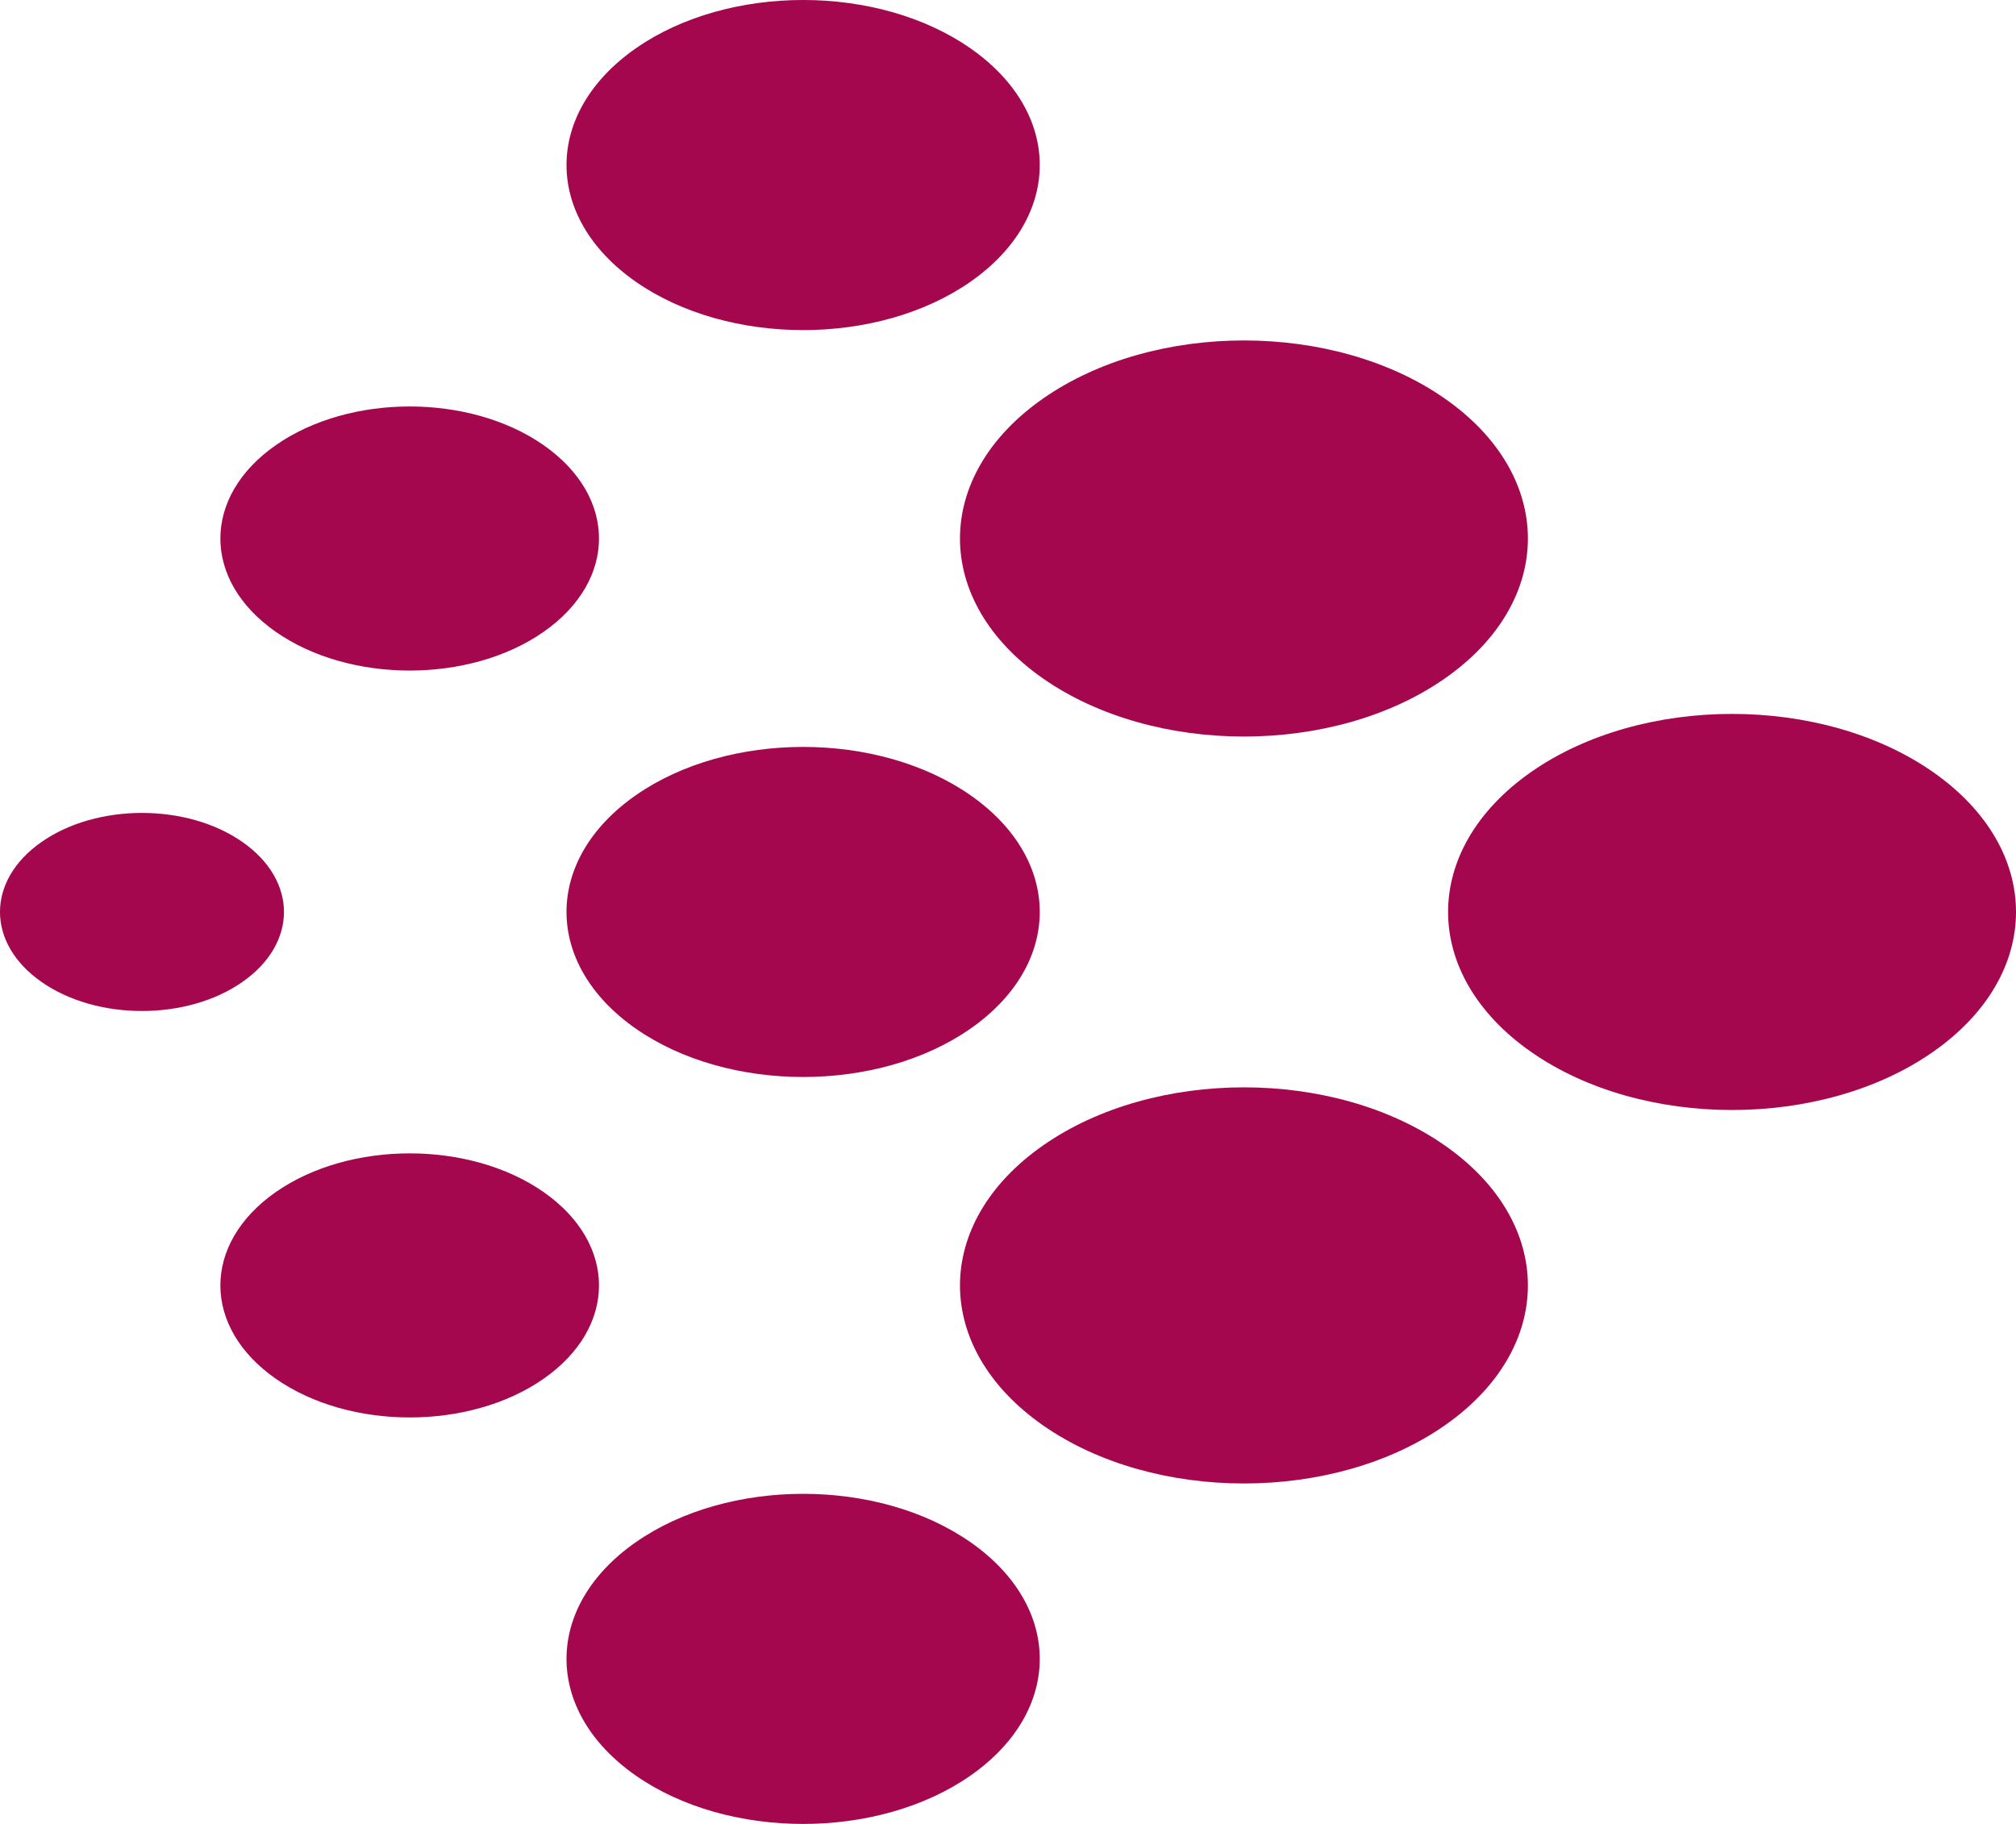 <svg width="42" height="38" viewBox="0 0 42 38" fill="none" xmlns="http://www.w3.org/2000/svg">
<g clip-path="url(#clip0_32_1979)">
<path d="M5.747 28.726C7.287 29.8 9.784 29.8 11.324 28.726C12.864 27.652 12.864 25.91 11.324 24.835C9.784 23.761 7.287 23.761 5.747 24.835C4.206 25.91 4.206 27.652 5.747 28.726Z" fill="#A4074D"/>
<path d="M21.732 14.137C24.043 15.748 27.788 15.748 30.098 14.137C32.409 12.526 32.409 9.913 30.098 8.302C27.788 6.69 24.043 6.69 21.732 8.302C19.422 9.913 19.422 12.526 21.732 14.137Z" fill="#A4074D"/>
<path d="M13.246 21.431C15.172 22.774 18.293 22.774 20.218 21.431C22.143 20.088 22.143 17.911 20.218 16.568C18.293 15.226 15.172 15.226 13.246 16.568C11.321 17.911 11.321 20.088 13.246 21.431Z" fill="#A4074D"/>
<path d="M0.866 20.459C2.021 21.265 3.894 21.265 5.049 20.459C6.205 19.653 6.205 18.347 5.049 17.541C3.894 16.735 2.021 16.735 0.866 17.541C-0.289 18.347 -0.289 19.653 0.866 20.459Z" fill="#A4074D"/>
<path d="M13.246 5.87C15.172 7.213 18.293 7.213 20.218 5.87C22.143 4.527 22.143 2.35 20.218 1.007C18.293 -0.336 15.172 -0.336 13.246 1.007C11.321 2.35 11.321 4.527 13.246 5.87Z" fill="#A4074D"/>
<path d="M5.747 13.165C7.287 14.239 9.784 14.239 11.324 13.165C12.864 12.09 12.864 10.348 11.324 9.274C9.784 8.2 7.287 8.2 5.747 9.274C4.206 10.348 4.206 12.09 5.747 13.165Z" fill="#A4074D"/>
<path d="M13.246 36.993C15.172 38.336 18.293 38.336 20.218 36.993C22.143 35.65 22.143 33.473 20.218 32.13C18.293 30.787 15.172 30.787 13.246 32.13C11.321 33.473 11.321 35.65 13.246 36.993Z" fill="#A4074D"/>
<path d="M31.901 21.918C34.211 23.529 37.957 23.529 40.267 21.918C42.578 20.306 42.578 17.694 40.267 16.082C37.957 14.471 34.211 14.471 31.901 16.082C29.591 17.694 29.591 20.306 31.901 21.918Z" fill="#A4074D"/>
<path d="M21.732 29.698C24.043 31.31 27.788 31.31 30.098 29.698C32.409 28.087 32.409 25.474 30.098 23.863C27.788 22.251 24.043 22.251 21.732 23.863C19.422 25.474 19.422 28.087 21.732 29.698Z" fill="#A4074D"/>
</g>
<defs>
<clipPath id="clip0_32_1979">
<rect width="42" height="38" fill="white"/>
</clipPath>
</defs>
</svg>
